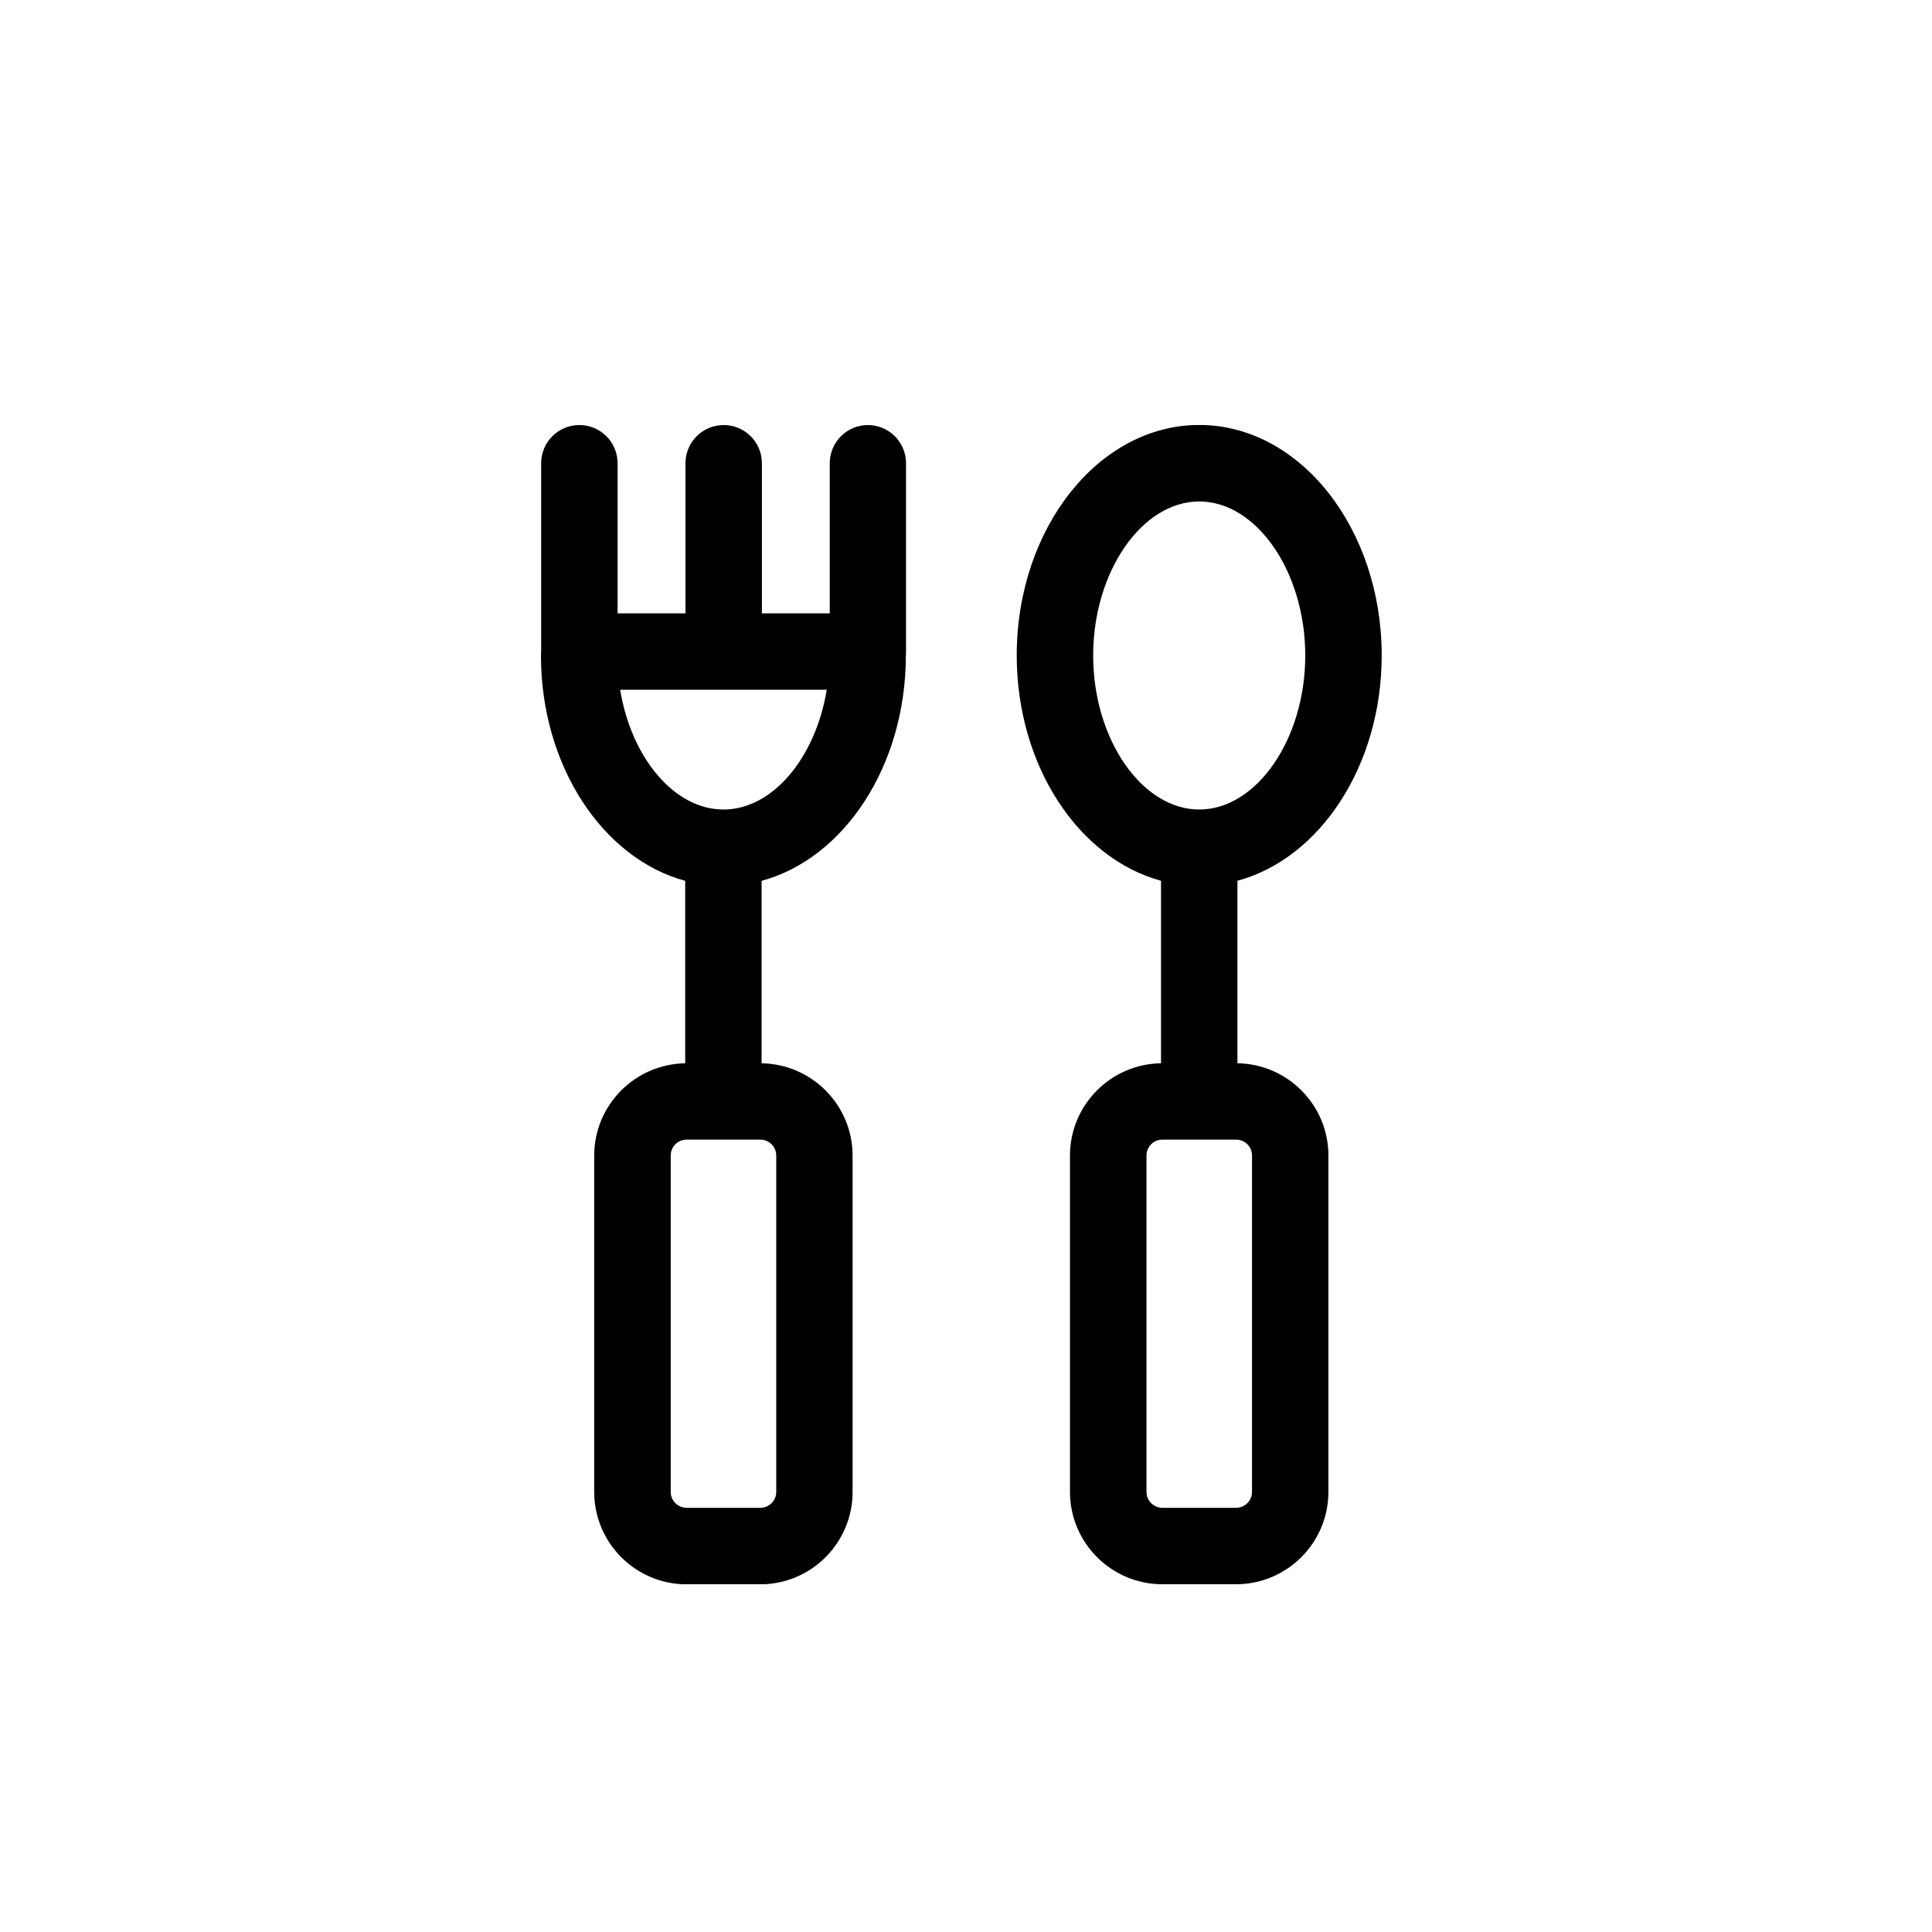 <svg width="50" height="50" viewBox="0 0 50 50" fill="none" xmlns="http://www.w3.org/2000/svg">
<g clip-path="url(#clip0_15497_123560)">
<path d="M32.025 27.517V22.794C34.156 22.219 35.758 19.822 35.758 16.962C35.758 13.674 33.64 10.998 31.036 10.998C28.431 10.998 26.313 13.674 26.313 16.962C26.313 19.822 27.917 22.217 30.047 22.794V27.517C28.745 27.536 27.691 28.599 27.691 29.905V38.61C27.691 39.929 28.763 41 30.081 41H31.988C33.307 41 34.379 39.929 34.379 38.61V29.905C34.379 28.599 33.325 27.536 32.023 27.517H32.025ZM28.291 16.964C28.291 14.803 29.549 12.978 31.036 12.978C32.523 12.978 33.78 14.803 33.78 16.964C33.78 19.125 32.523 20.95 31.036 20.95C29.549 20.95 28.291 19.125 28.291 16.964ZM32.402 38.61C32.402 38.837 32.218 39.022 31.99 39.022H30.083C29.855 39.022 29.671 38.837 29.671 38.61V29.905C29.671 29.677 29.855 29.493 30.083 29.493H31.99C32.218 29.493 32.402 29.677 32.402 29.905V38.61Z" fill="currentColor"/>
<path d="M22.463 11C21.917 11 21.474 11.443 21.474 11.989V15.873H19.718V11.989C19.718 11.443 19.275 11 18.729 11C18.183 11 17.74 11.443 17.74 11.989V15.873H15.983V11.989C15.983 11.443 15.541 11 14.994 11C14.447 11 14.005 11.443 14.005 11.989V16.86C14.002 16.895 14 16.929 14 16.964C14 19.824 15.604 22.219 17.733 22.796V27.518C16.431 27.538 15.378 28.601 15.378 29.907V38.611C15.378 39.93 16.45 41.002 17.768 41.002H19.675C20.994 41.002 22.065 39.93 22.065 38.611V29.907C22.065 28.601 21.012 27.538 19.71 27.518V22.796C21.84 22.22 23.442 19.827 23.443 16.967C23.447 16.932 23.448 16.898 23.448 16.861V11.989C23.448 11.443 23.005 11 22.459 11H22.463ZM20.089 29.905V38.61C20.089 38.837 19.904 39.022 19.677 39.022H17.77C17.542 39.022 17.358 38.837 17.358 38.61V29.905C17.358 29.677 17.542 29.493 17.77 29.493H19.677C19.904 29.493 20.089 29.677 20.089 29.905ZM18.723 20.95C17.443 20.95 16.336 19.601 16.05 17.851H21.396C21.109 19.601 20.002 20.95 18.724 20.95H18.723Z" fill="currentColor"/>
</g>
<defs>
<clipPath id="clip0_15497_123560">
<rect width="21.758" height="30" fill="white" transform="translate(14 11)"/>
</clipPath>
</defs>
</svg>

